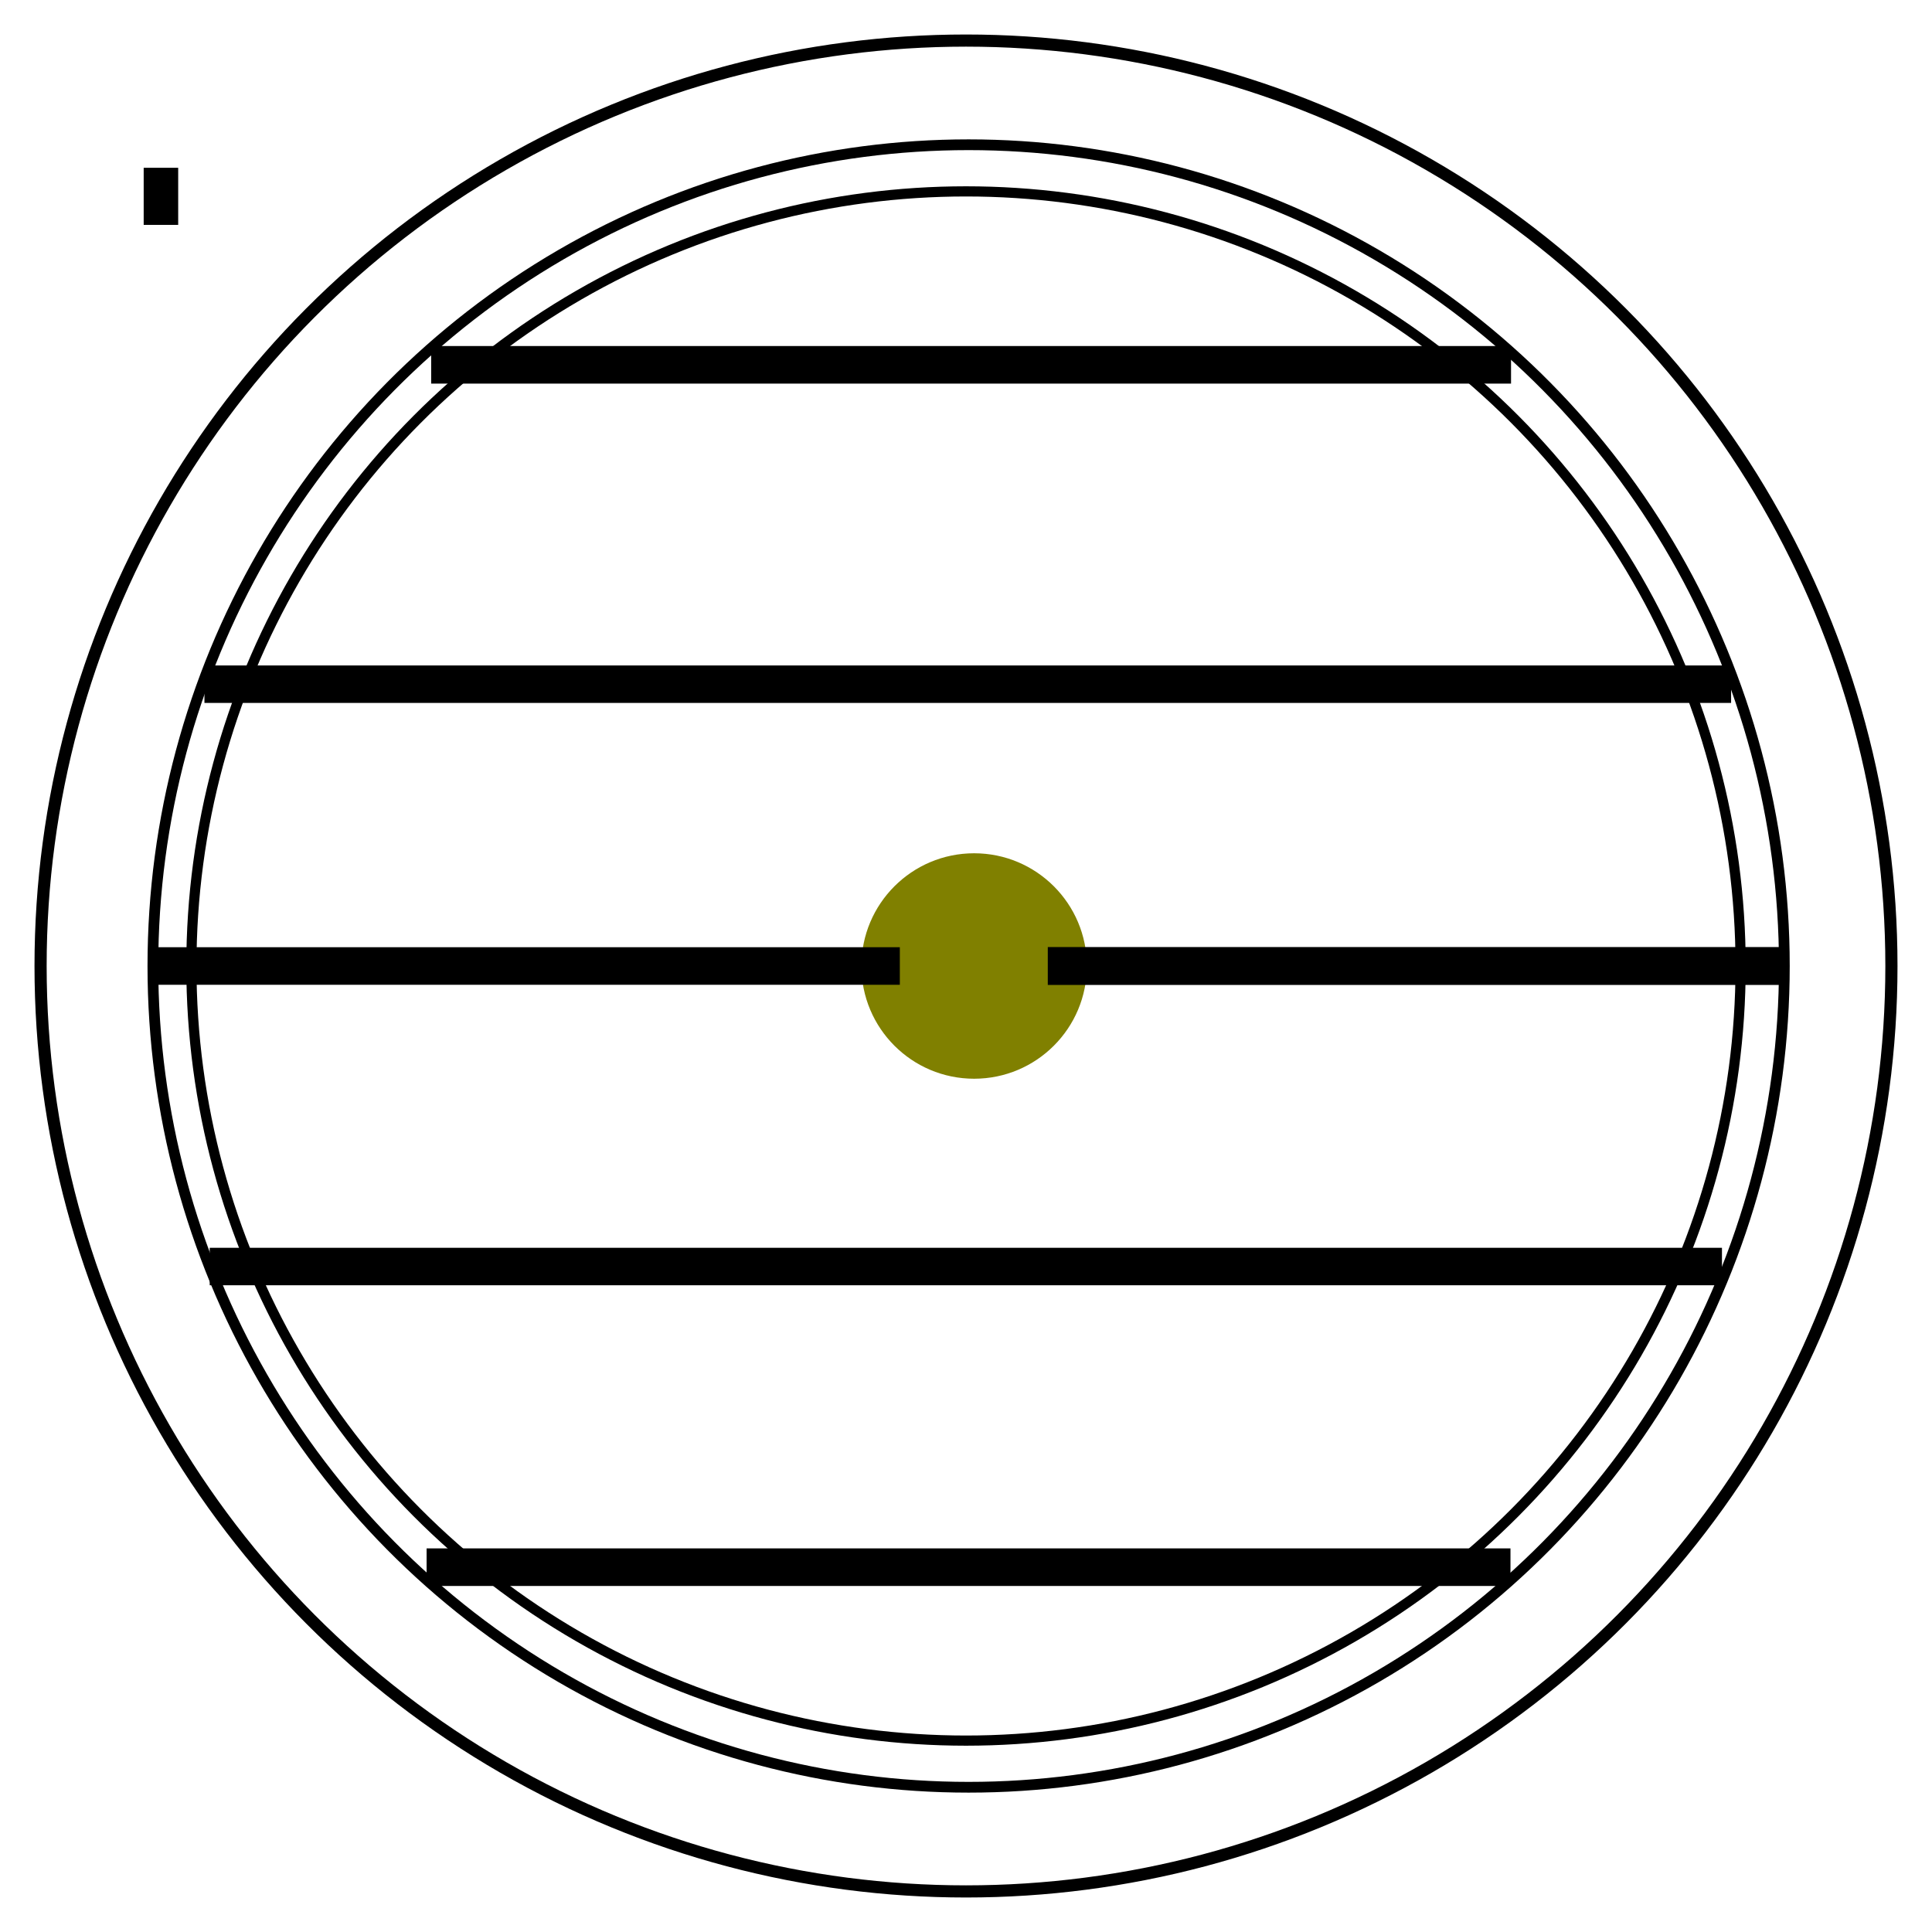 <?xml version="1.0" encoding="UTF-8" standalone="no"?>
<!-- Created with Inkscape (http://www.inkscape.org/) -->

<svg
   width="7in"
   height="7in"
   viewBox="0 0 177.8 177.8"
   version="1.1"
   id="svg7684"
   inkscape:version="1.2.1 (9c6d41e4, 2022-07-14)"
   sodipodi:docname="rain-spinner.svg"
   xmlns:inkscape="http://www.inkscape.org/namespaces/inkscape"
   xmlns:sodipodi="http://sodipodi.sourceforge.net/DTD/sodipodi-0.dtd"
   xmlns="http://www.w3.org/2000/svg"
   xmlns:svg="http://www.w3.org/2000/svg">
  <sodipodi:namedview
     id="namedview7686"
     pagecolor="#ffffff"
     bordercolor="#666666"
     borderopacity="1.0"
     inkscape:pageshadow="2"
     inkscape:pageopacity="0.0"
     inkscape:pagecheckerboard="0"
     inkscape:document-units="in"
     showgrid="false"
     inkscape:lockguides="true"
     units="in"
     inkscape:zoom="1.254118"
     inkscape:cx="344.0665"
     inkscape:cy="348.85074"
     inkscape:window-width="1792"
     inkscape:window-height="1067"
     inkscape:window-x="0"
     inkscape:window-y="25"
     inkscape:window-maximized="0"
     inkscape:current-layer="layer1"
     inkscape:showpageshadow="2"
     inkscape:deskcolor="#d1d1d1" />
  <defs
     id="defs7681" />
  <g
     inkscape:label="Layer 1"
     inkscape:groupmode="layer"
     id="layer1">
    <ellipse
       style="fill:none;stroke:#000000;stroke-width:1.118;stroke-miterlimit:4;stroke-dasharray:none;stroke-opacity:1"
       id="path8031"
       cx="88.9"
       cy="88.9"
       rx="85.166"
       ry="85.166" />
    <rect
       style="fill:#000000;fill-opacity:1;stroke:none;stroke-width:0.422;stroke-miterlimit:4;stroke-dasharray:none;stroke-opacity:1"
       id="rect8489"
       width="3.175"
       height="5.255"
       x="13.223"
       y="15.441" />
    <circle
       style="fill:#808000;fill-opacity:1;stroke:none;stroke-width:0.204;stroke-miterlimit:4;stroke-dasharray:none;stroke-opacity:1"
       id="path9710"
       cx="89.649"
       cy="88.9"
       r="10.374" />
    <ellipse
       style="fill:none;stroke:#000000;stroke-width:0.989;stroke-miterlimit:4;stroke-dasharray:none;stroke-opacity:1"
       id="path8031-7"
       cx="89.141"
       cy="88.9"
       rx="75.071"
       ry="75.579" />
    <ellipse
       style="fill:none;stroke:#000000;stroke-width:0.936;stroke-miterlimit:4;stroke-dasharray:none;stroke-opacity:1"
       id="path8031-7-6"
       cx="88.9"
       cy="88.9"
       rx="71.287"
       ry="71.287" />
    <rect
       style="fill:none;stroke:#000000;stroke-width:1.873;stroke-miterlimit:4;stroke-dasharray:none;stroke-opacity:1"
       id="rect8198"
       width="66.617"
       height="1.584"
       x="15.257"
       y="88.108" />
    <rect
       style="fill:none;stroke:#000000;stroke-width:2.298;stroke-miterlimit:4;stroke-dasharray:none;stroke-opacity:1"
       id="rect8198-6"
       width="138.199"
       height="1.149"
       x="19.964"
       y="62.391" />
    <rect
       style="fill:none;stroke:#000000;stroke-width:2.293;stroke-miterlimit:4;stroke-dasharray:none;stroke-opacity:1"
       id="rect8198-6-4"
       width="136.877"
       height="1.155"
       x="20.447"
       y="115.98" />
    <rect
       style="fill:none;stroke:#000000;stroke-width:2.098;stroke-miterlimit:4;stroke-dasharray:none;stroke-opacity:1"
       id="rect8198-6-6"
       width="97.281"
       height="1.36"
       x="40.729"
       y="32.894" />
    <rect
       style="fill:none;stroke:#000000;stroke-width:2.1;stroke-miterlimit:4;stroke-dasharray:none;stroke-opacity:1"
       id="rect8198-6-6-7"
       width="97.647"
       height="1.358"
       x="40.31"
       y="143.547" />
    <rect
       style="fill:none;stroke:#000000;stroke-width:1.875;stroke-miterlimit:4;stroke-dasharray:none;stroke-opacity:1"
       id="rect9890"
       width="65.597"
       height="1.612"
       x="97.365"
       y="88.094" />
  </g>
</svg>
